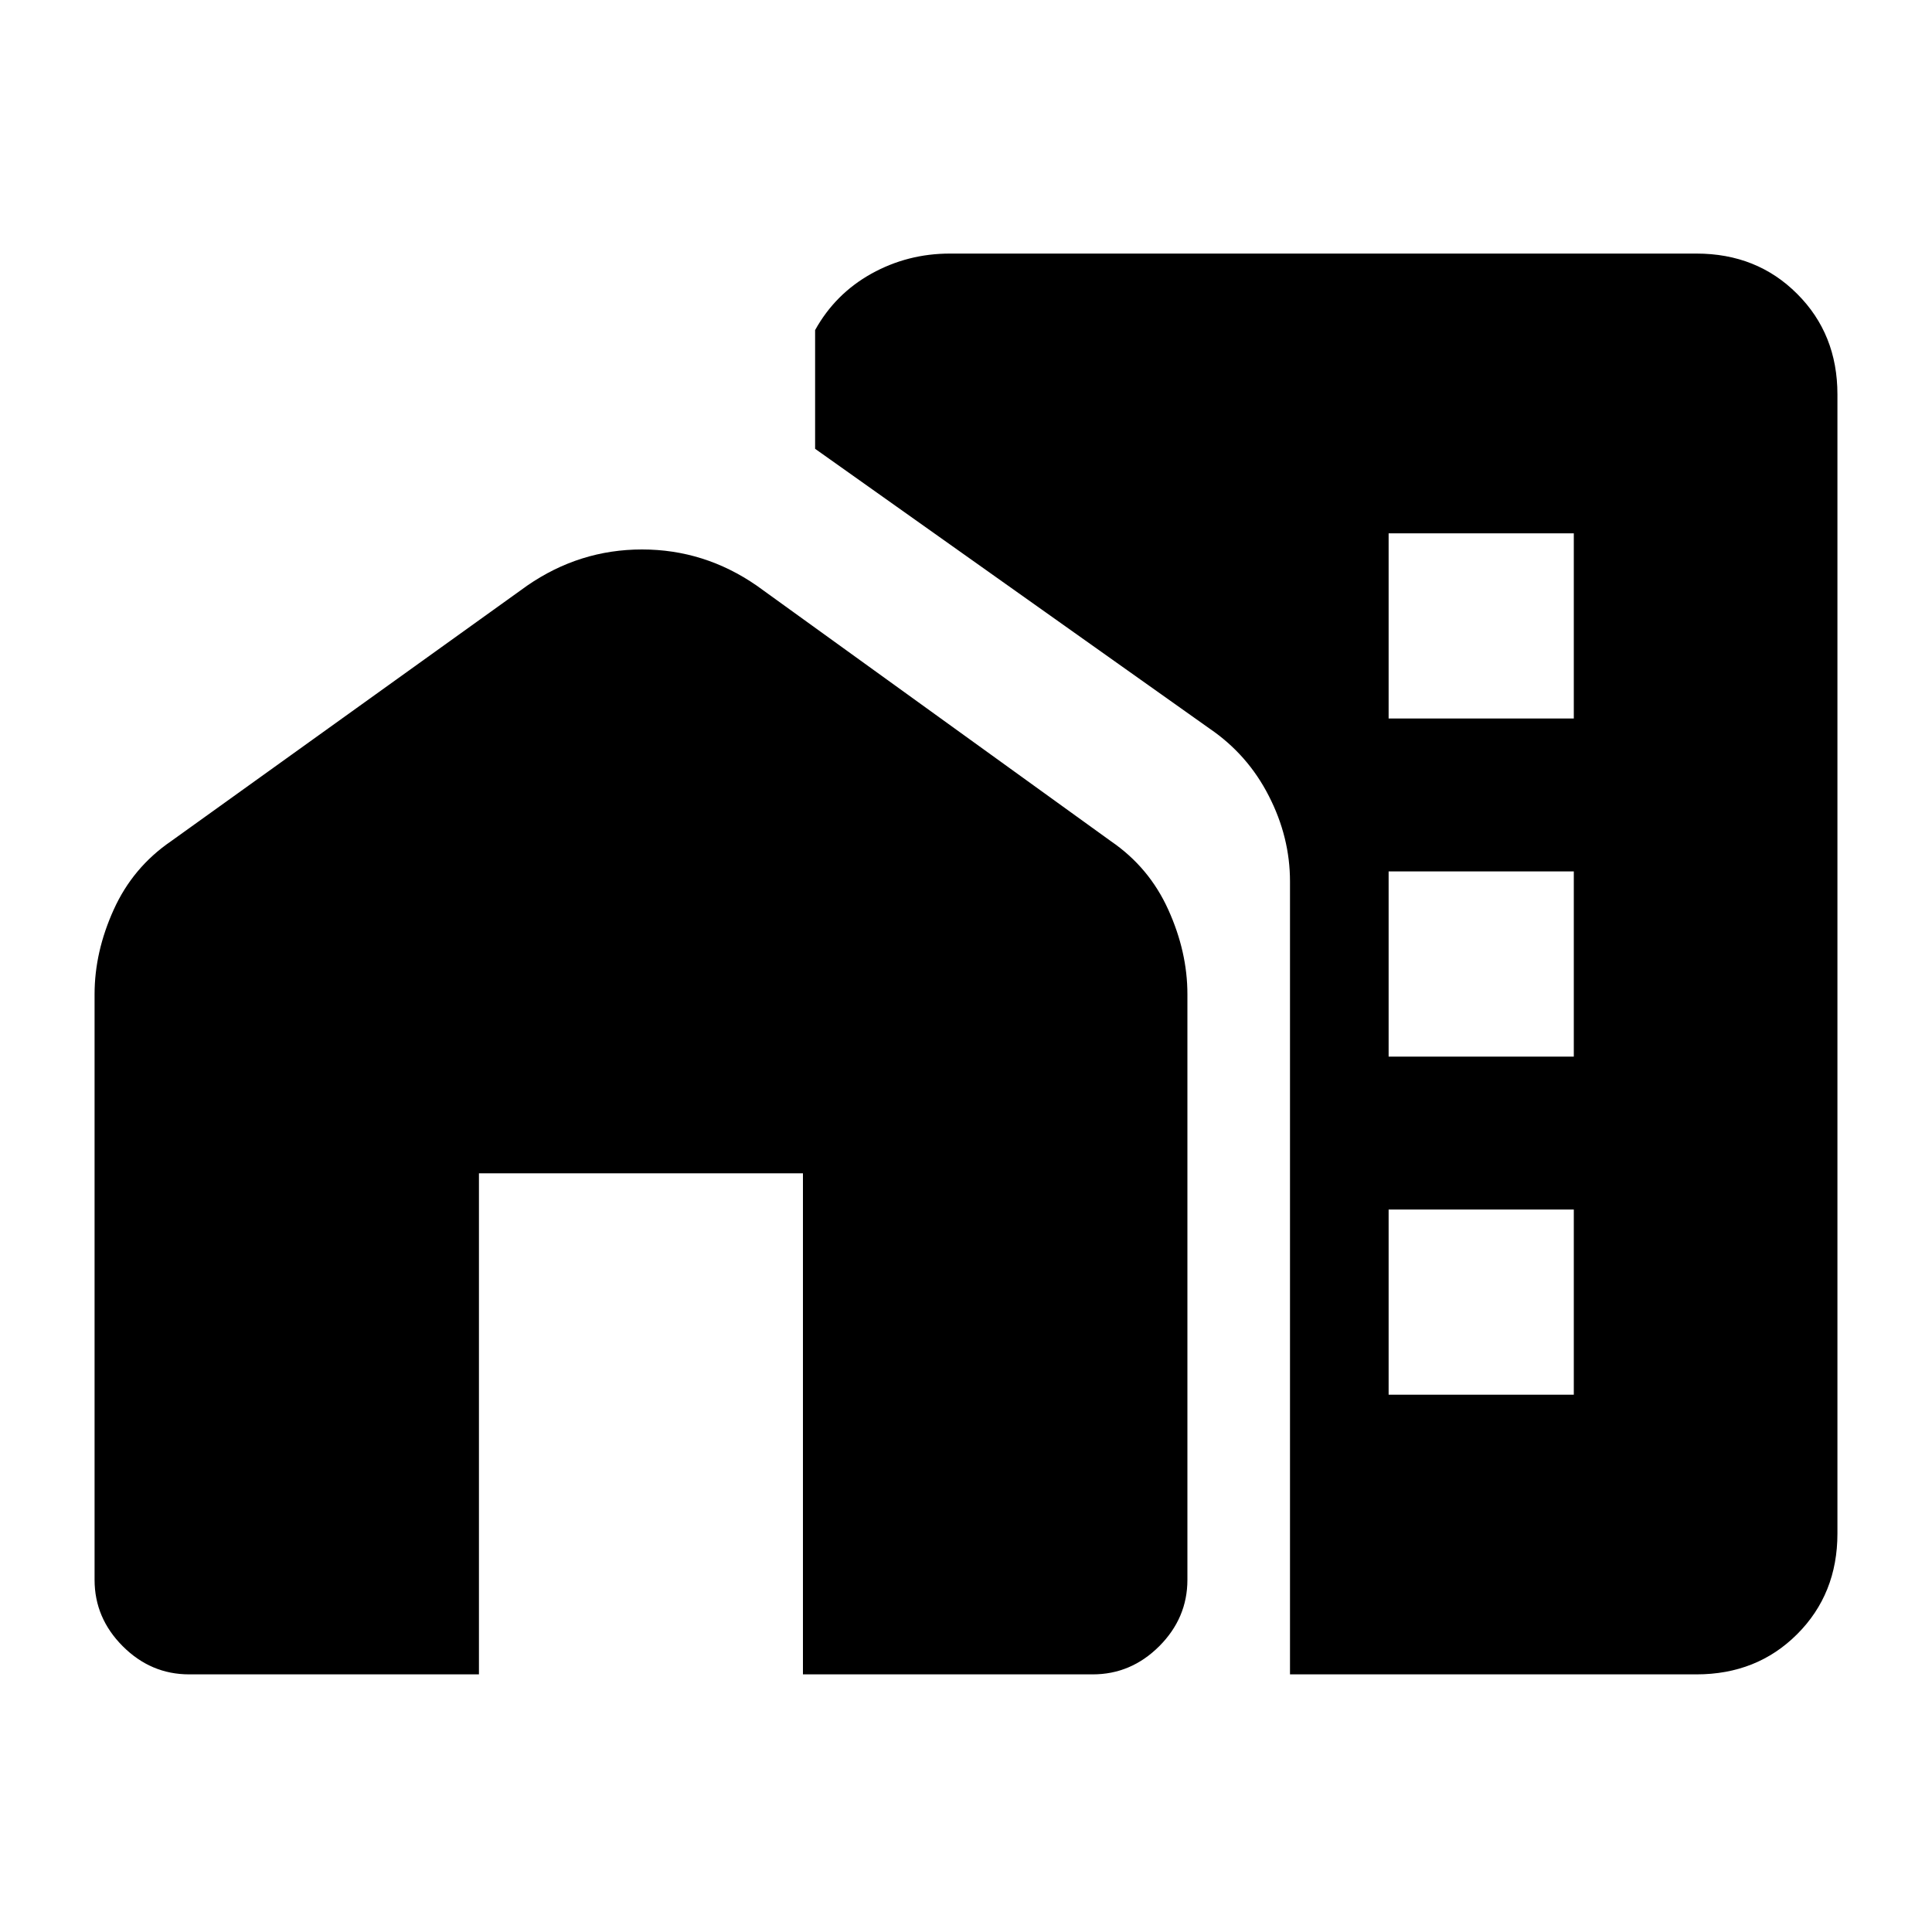 <svg xmlns="http://www.w3.org/2000/svg" height="20" width="20"><path d="M13.354 17.333V9.125q0-.458-.219-.885-.218-.428-.614-.698L8.438 4.646V3.417q.208-.375.583-.584.375-.208.812-.208h7.729q.626 0 1.042.417.417.416.417 1.041v11.792q0 .625-.417 1.042-.416.416-1.042.416Zm1.021-2.895h1.917v-1.917h-1.917Zm0-3.5h1.917V9.021h-1.917Zm0-3.5h1.917V5.521h-1.917ZM.979 16.354v-6.062q0-.438.198-.875.198-.438.594-.709l3.687-2.646Q6 5.688 6.646 5.688q.646 0 1.187.374L11.5 8.708q.396.271.594.709.198.437.198.875v6.062q0 .396-.292.688-.292.291-.688.291h-3v-5.187H4.958v5.187h-3q-.396 0-.687-.291-.292-.292-.292-.688Z"/></svg>